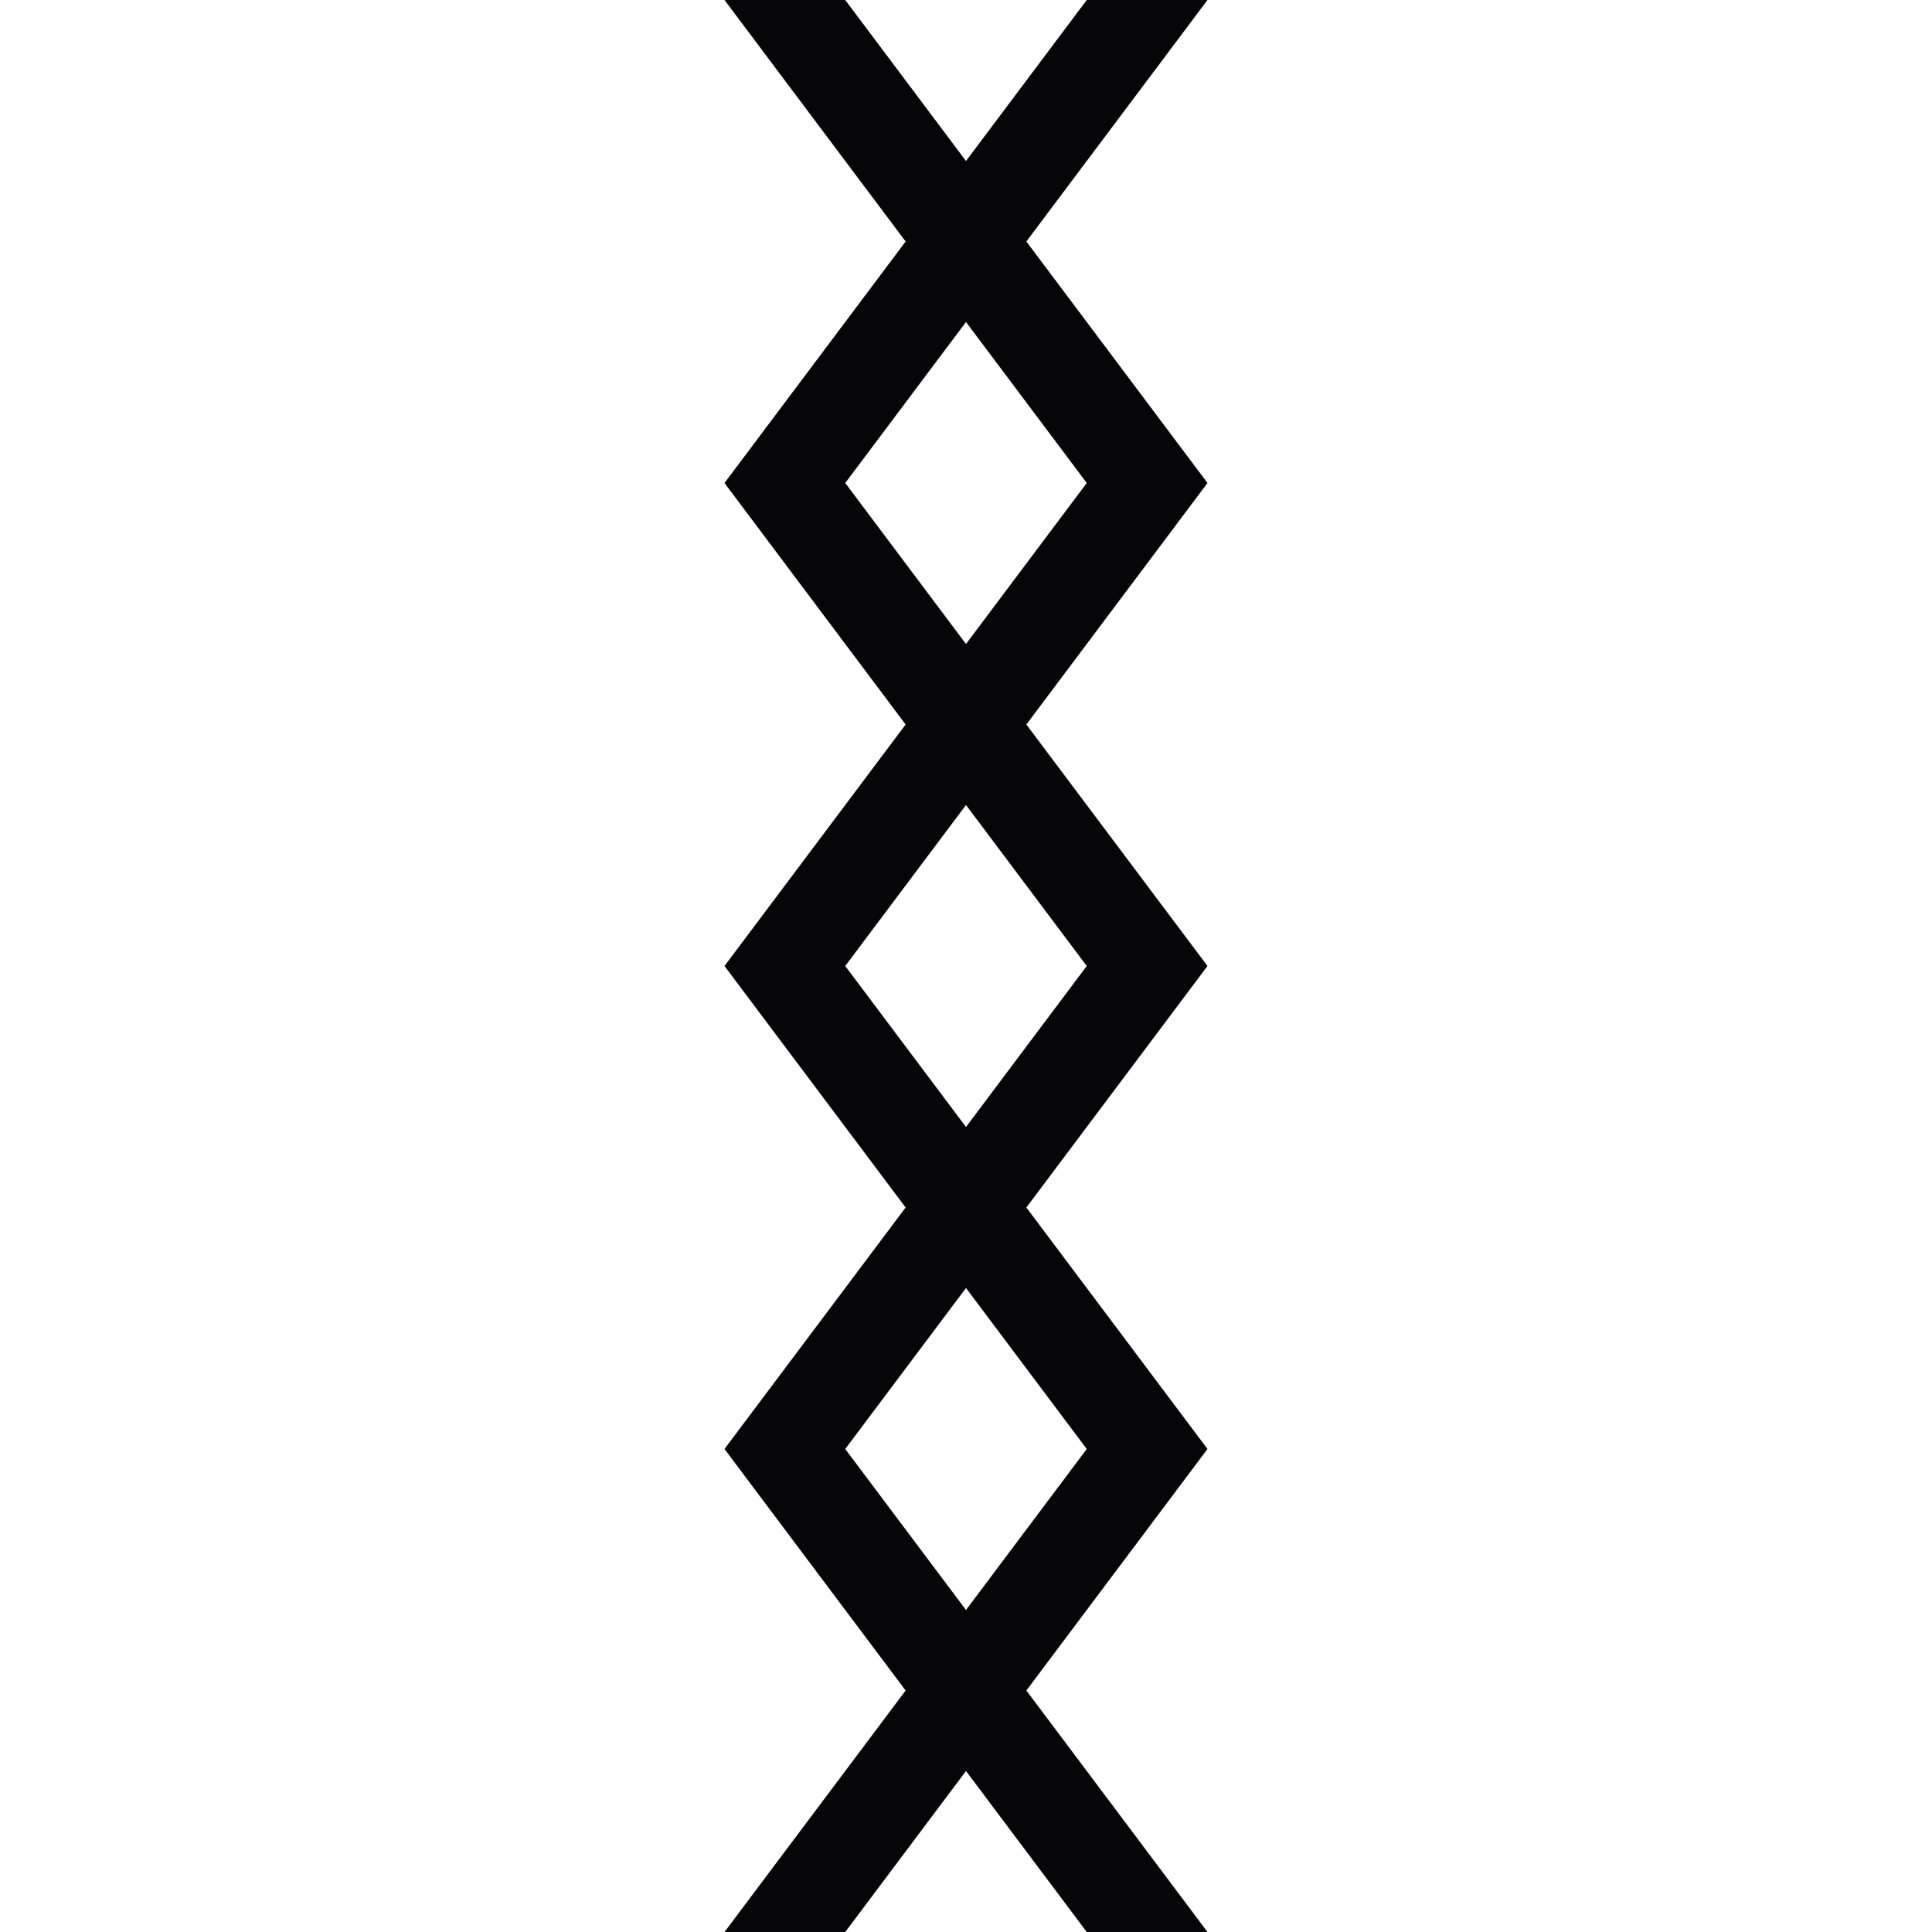 <?xml version="1.0" encoding="UTF-8" standalone="no"?>
<!-- Created with Inkscape (http://www.inkscape.org/) -->

<svg
   width="128"
   height="128"
   viewBox="0 0 128 128"
   version="1.1"
   id="svg5"
   inkscape:version="1.2.1 (9c6d41e410, 2022-07-14, custom)"
   sodipodi:docname="lava_chain.svg"
   xmlns:inkscape="http://www.inkscape.org/namespaces/inkscape"
   xmlns:sodipodi="http://sodipodi.sourceforge.net/DTD/sodipodi-0.dtd"
   xmlns="http://www.w3.org/2000/svg"
   xmlns:svg="http://www.w3.org/2000/svg">
  <sodipodi:namedview
     id="namedview7"
     pagecolor="#505050"
     bordercolor="#eeeeee"
     borderopacity="1"
     inkscape:pageshadow="0"
     inkscape:pageopacity="0"
     inkscape:pagecheckerboard="0"
     inkscape:document-units="px"
     showgrid="false"
     units="px"
     width="1000px"
     scale-x="1"
     inkscape:zoom="3.6233468"
     inkscape:cx="76.862639"
     inkscape:cy="44.296063"
     inkscape:window-width="948"
     inkscape:window-height="989"
     inkscape:window-x="8"
     inkscape:window-y="38"
     inkscape:window-maximized="1"
     inkscape:current-layer="layer1"
     inkscape:showpageshadow="0"
     inkscape:deskcolor="#505050" />
  <defs
     id="defs2" />
  <g
     inkscape:label="Layer 1"
     inkscape:groupmode="layer"
     id="layer1">
    <path
       style="fill:#060608;fill-opacity:1;stroke:none;stroke-width:1px;stroke-linecap:butt;stroke-linejoin:miter;stroke-opacity:1"
       d="M 48,128 72,96 48,64 l 24,-32 L 48,-3.18e-6 h 8 l 24,32 -24,32 L 80,96 56,128 Z"
       id="path6140"
       sodipodi:nodetypes="ccccccccccc" />
    <path
       style="fill:#060608;fill-opacity:1;stroke:none;stroke-width:1px;stroke-linecap:butt;stroke-linejoin:miter;stroke-opacity:1"
       d="M 80,128 56,96 80,64 l -24,-32 L 80,-3.18e-6 H 72 L 48,32 l 24,32 L 48,96 72,128 Z"
       id="path4648"
       sodipodi:nodetypes="ccccccccccc" />
  </g>
</svg>
